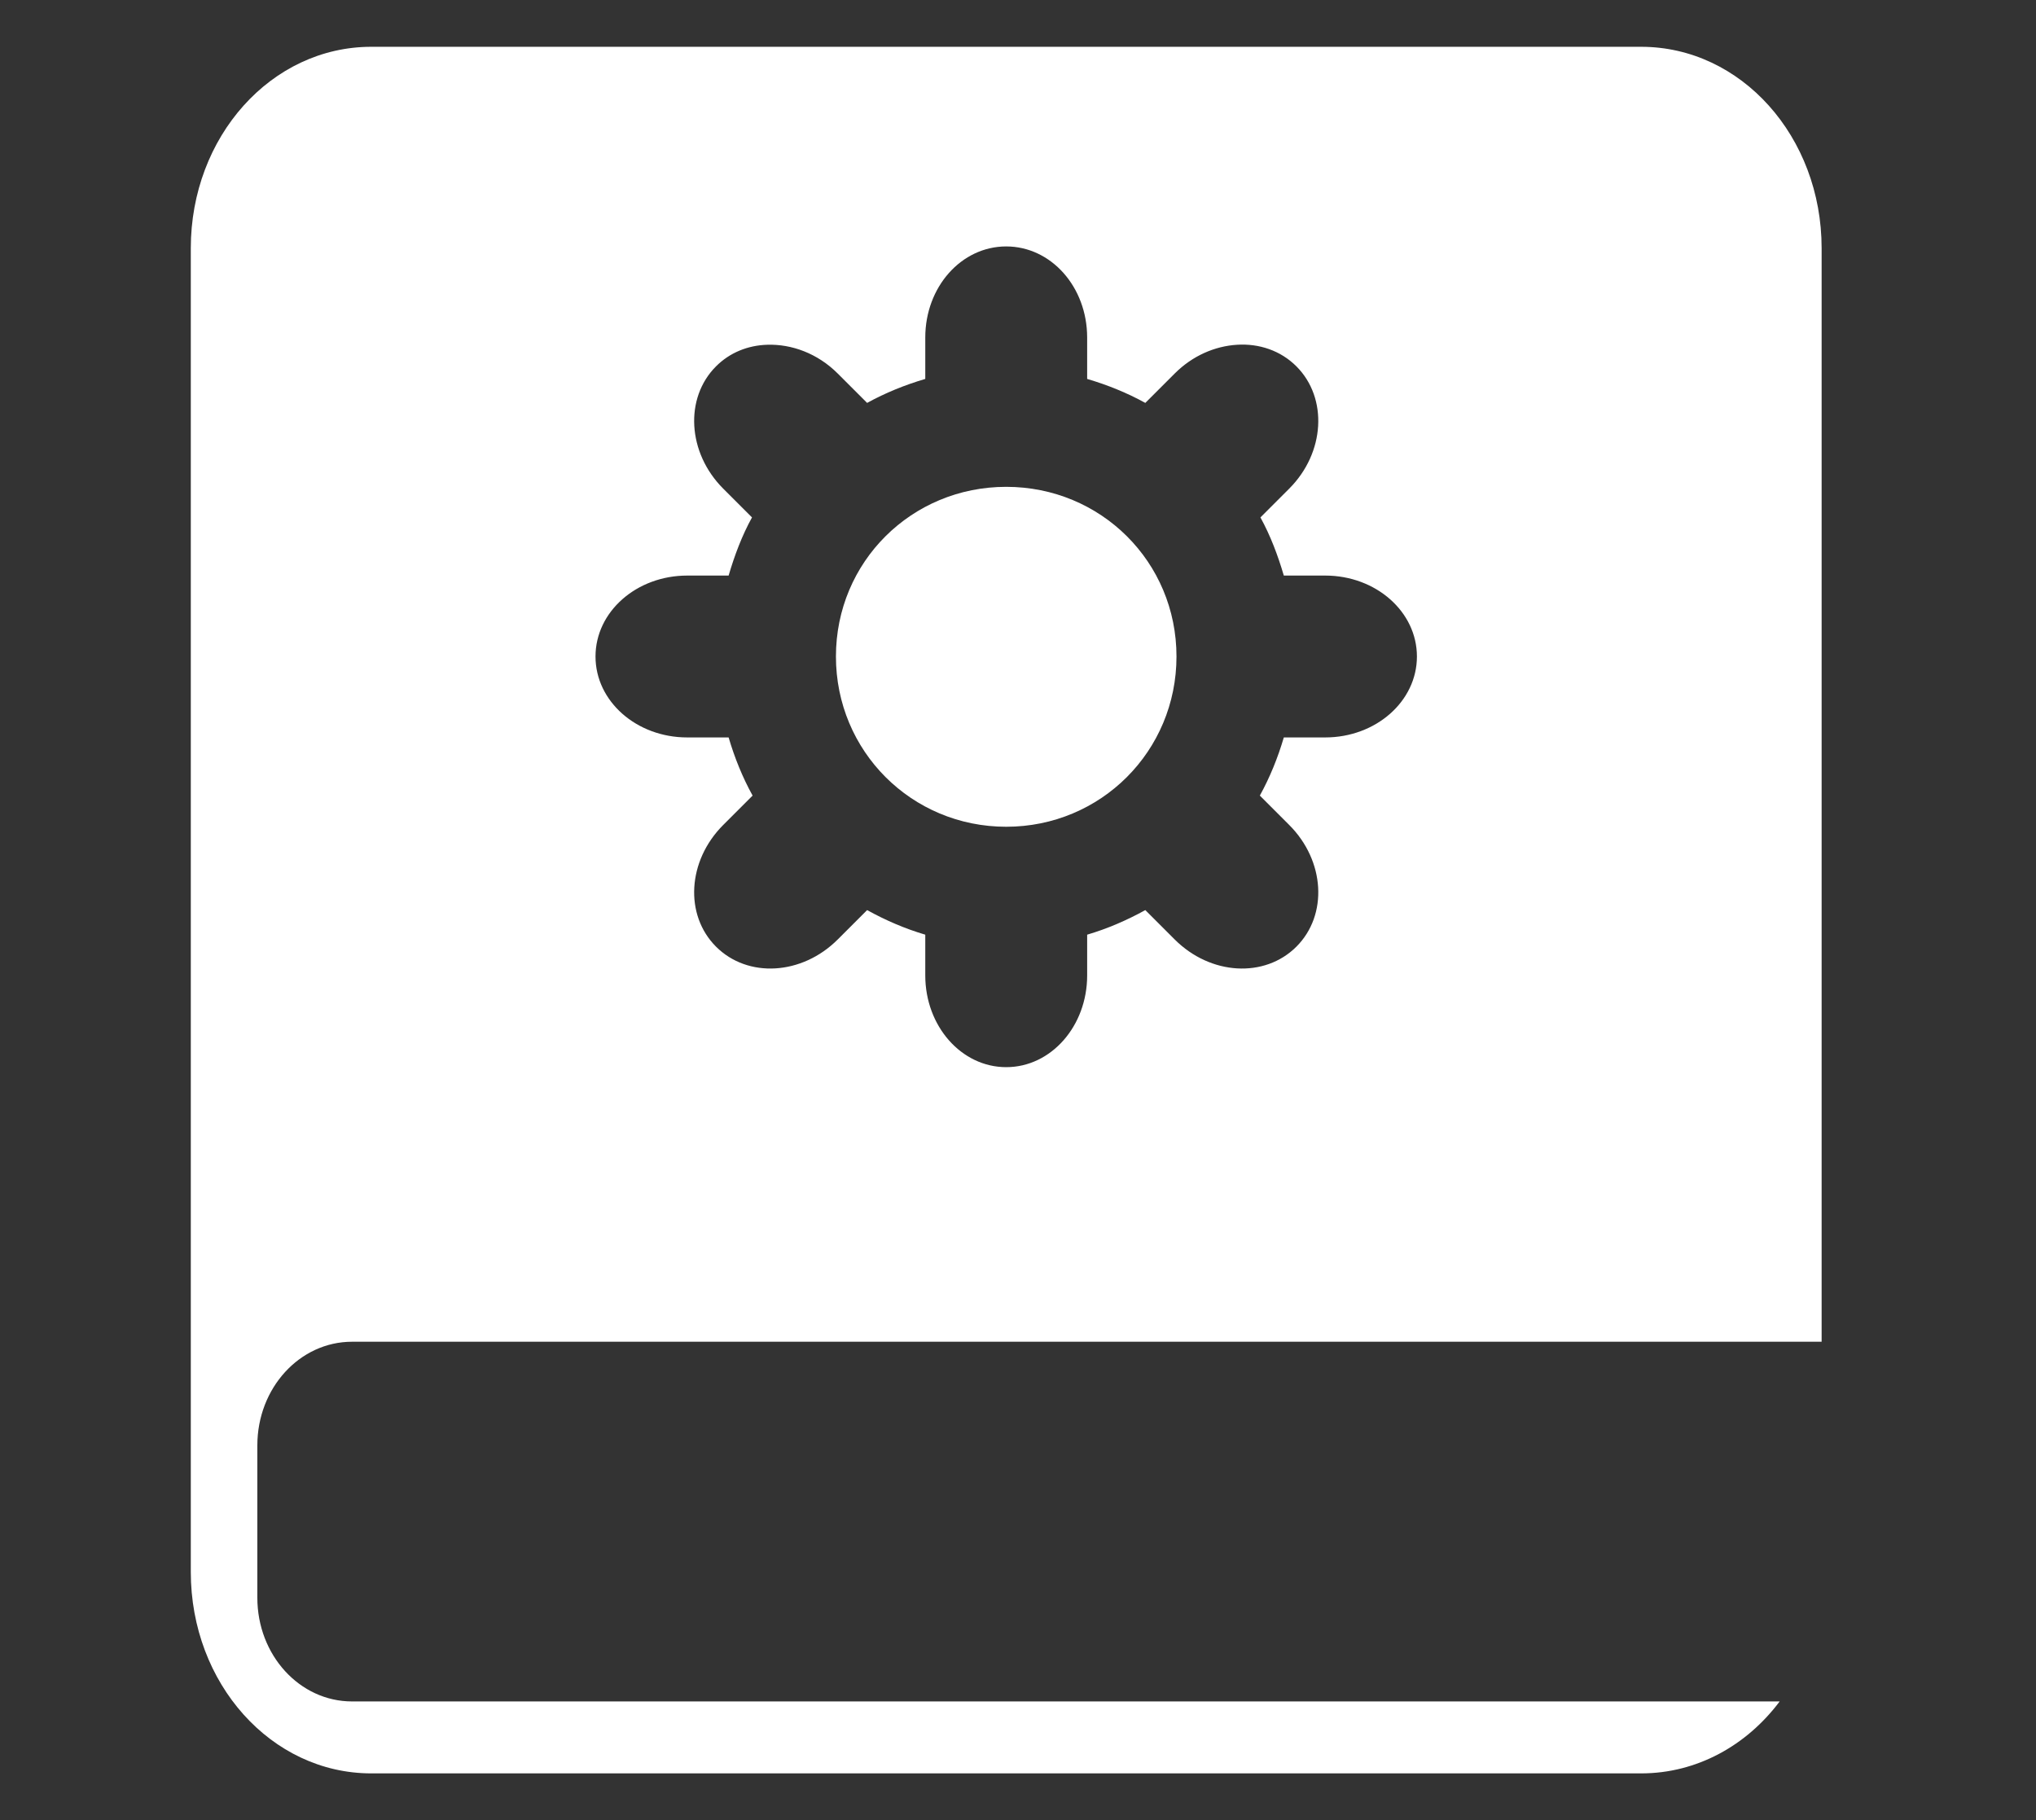 <?xml version="1.0" encoding="utf-8"?>
<!-- Generator: Adobe Illustrator 17.0.0, SVG Export Plug-In . SVG Version: 6.00 Build 0)  -->
<!DOCTYPE svg PUBLIC "-//W3C//DTD SVG 1.1//EN" "http://www.w3.org/Graphics/SVG/1.1/DTD/svg11.dtd">
<svg version="1.1" id="图层_1" xmlns="http://www.w3.org/2000/svg" xmlns:xlink="http://www.w3.org/1999/xlink" x="0px" y="0px"
	 width="595.28px" height="532.293px" viewBox="0 0 595.28 532.293" enable-background="new 0 0 595.28 532.293"
	 xml:space="preserve">
<rect x="0" y="0" width="595.28" height="532.293" fill="#333333" stroke="none"/>
<g transform="translate(0,-952.362)">
	<path fill="#FFFFFF" d="M108.55,966.045c-29.213,0-52.765,26.256-52.765,58.901v387.064c0,32.645,23.552,58.901,52.765,58.901
		h371.287c16.285,0,30.837-8.152,40.494-21.036H102.94c-15.338,0-27.698-13.553-27.698-30.327v-44.526
		c0-16.773,12.36-30.327,27.698-30.327h429.662v-319.748c0-32.645-23.552-58.901-52.765-58.901H108.55z M294.193,1024.421
		c13.101,0,23.666,11.815,23.666,26.646v12.096c5.922,1.742,11.689,4.081,17.004,7.012l8.59-8.59
		c5.243-5.244,11.787-8.015,18.231-8.414c6.444-0.4,12.723,1.679,17.355,6.311c9.263,9.264,8.383,25.274-2.104,35.761l-8.414,8.414
		c2.929,5.317,5.096,11.08,6.837,17.004h12.096c14.831,0,26.821,10.565,26.821,23.666c0,13.101-11.99,23.666-26.821,23.666h-12.096
		c-1.749,5.951-4.064,11.667-7.012,17.004l8.59,8.589c10.487,10.487,11.367,26.323,2.104,35.586
		c-9.263,9.264-25.099,8.384-35.586-2.104l-8.59-8.59c-5.34,2.95-11.05,5.438-17.004,7.188v11.92
		c0,14.831-10.565,26.821-23.666,26.821c-13.1,0-23.666-11.99-23.666-26.821v-11.92c-5.956-1.75-11.662-4.237-17.004-7.188
		l-8.59,8.59c-10.487,10.487-26.323,11.368-35.586,2.104c-9.263-9.263-8.383-25.099,2.104-35.586l8.59-8.589
		c-2.95-5.337-5.261-11.053-7.012-17.004h-12.096c-14.831,0-26.821-10.565-26.821-23.666c0-13.1,11.99-23.666,26.821-23.666h12.096
		c1.743-5.924,3.905-11.687,6.837-17.004l-8.414-8.414c-10.487-10.487-11.367-26.498-2.104-35.761
		c4.053-4.053,9.316-6.119,14.901-6.311c7.18-0.247,14.787,2.516,20.685,8.414l8.59,8.59c5.317-2.931,11.08-5.27,17.004-7.012
		v-12.096C270.528,1036.236,281.093,1024.421,294.193,1024.421L294.193,1024.421z M294.193,1094.716
		c-27.67,0-49.785,21.94-49.785,49.61c0,27.67,22.115,49.785,49.785,49.785c27.67,0,49.785-22.115,49.785-49.785
		C343.979,1116.656,321.864,1094.716,294.193,1094.716z"/>
</g>
</svg>
